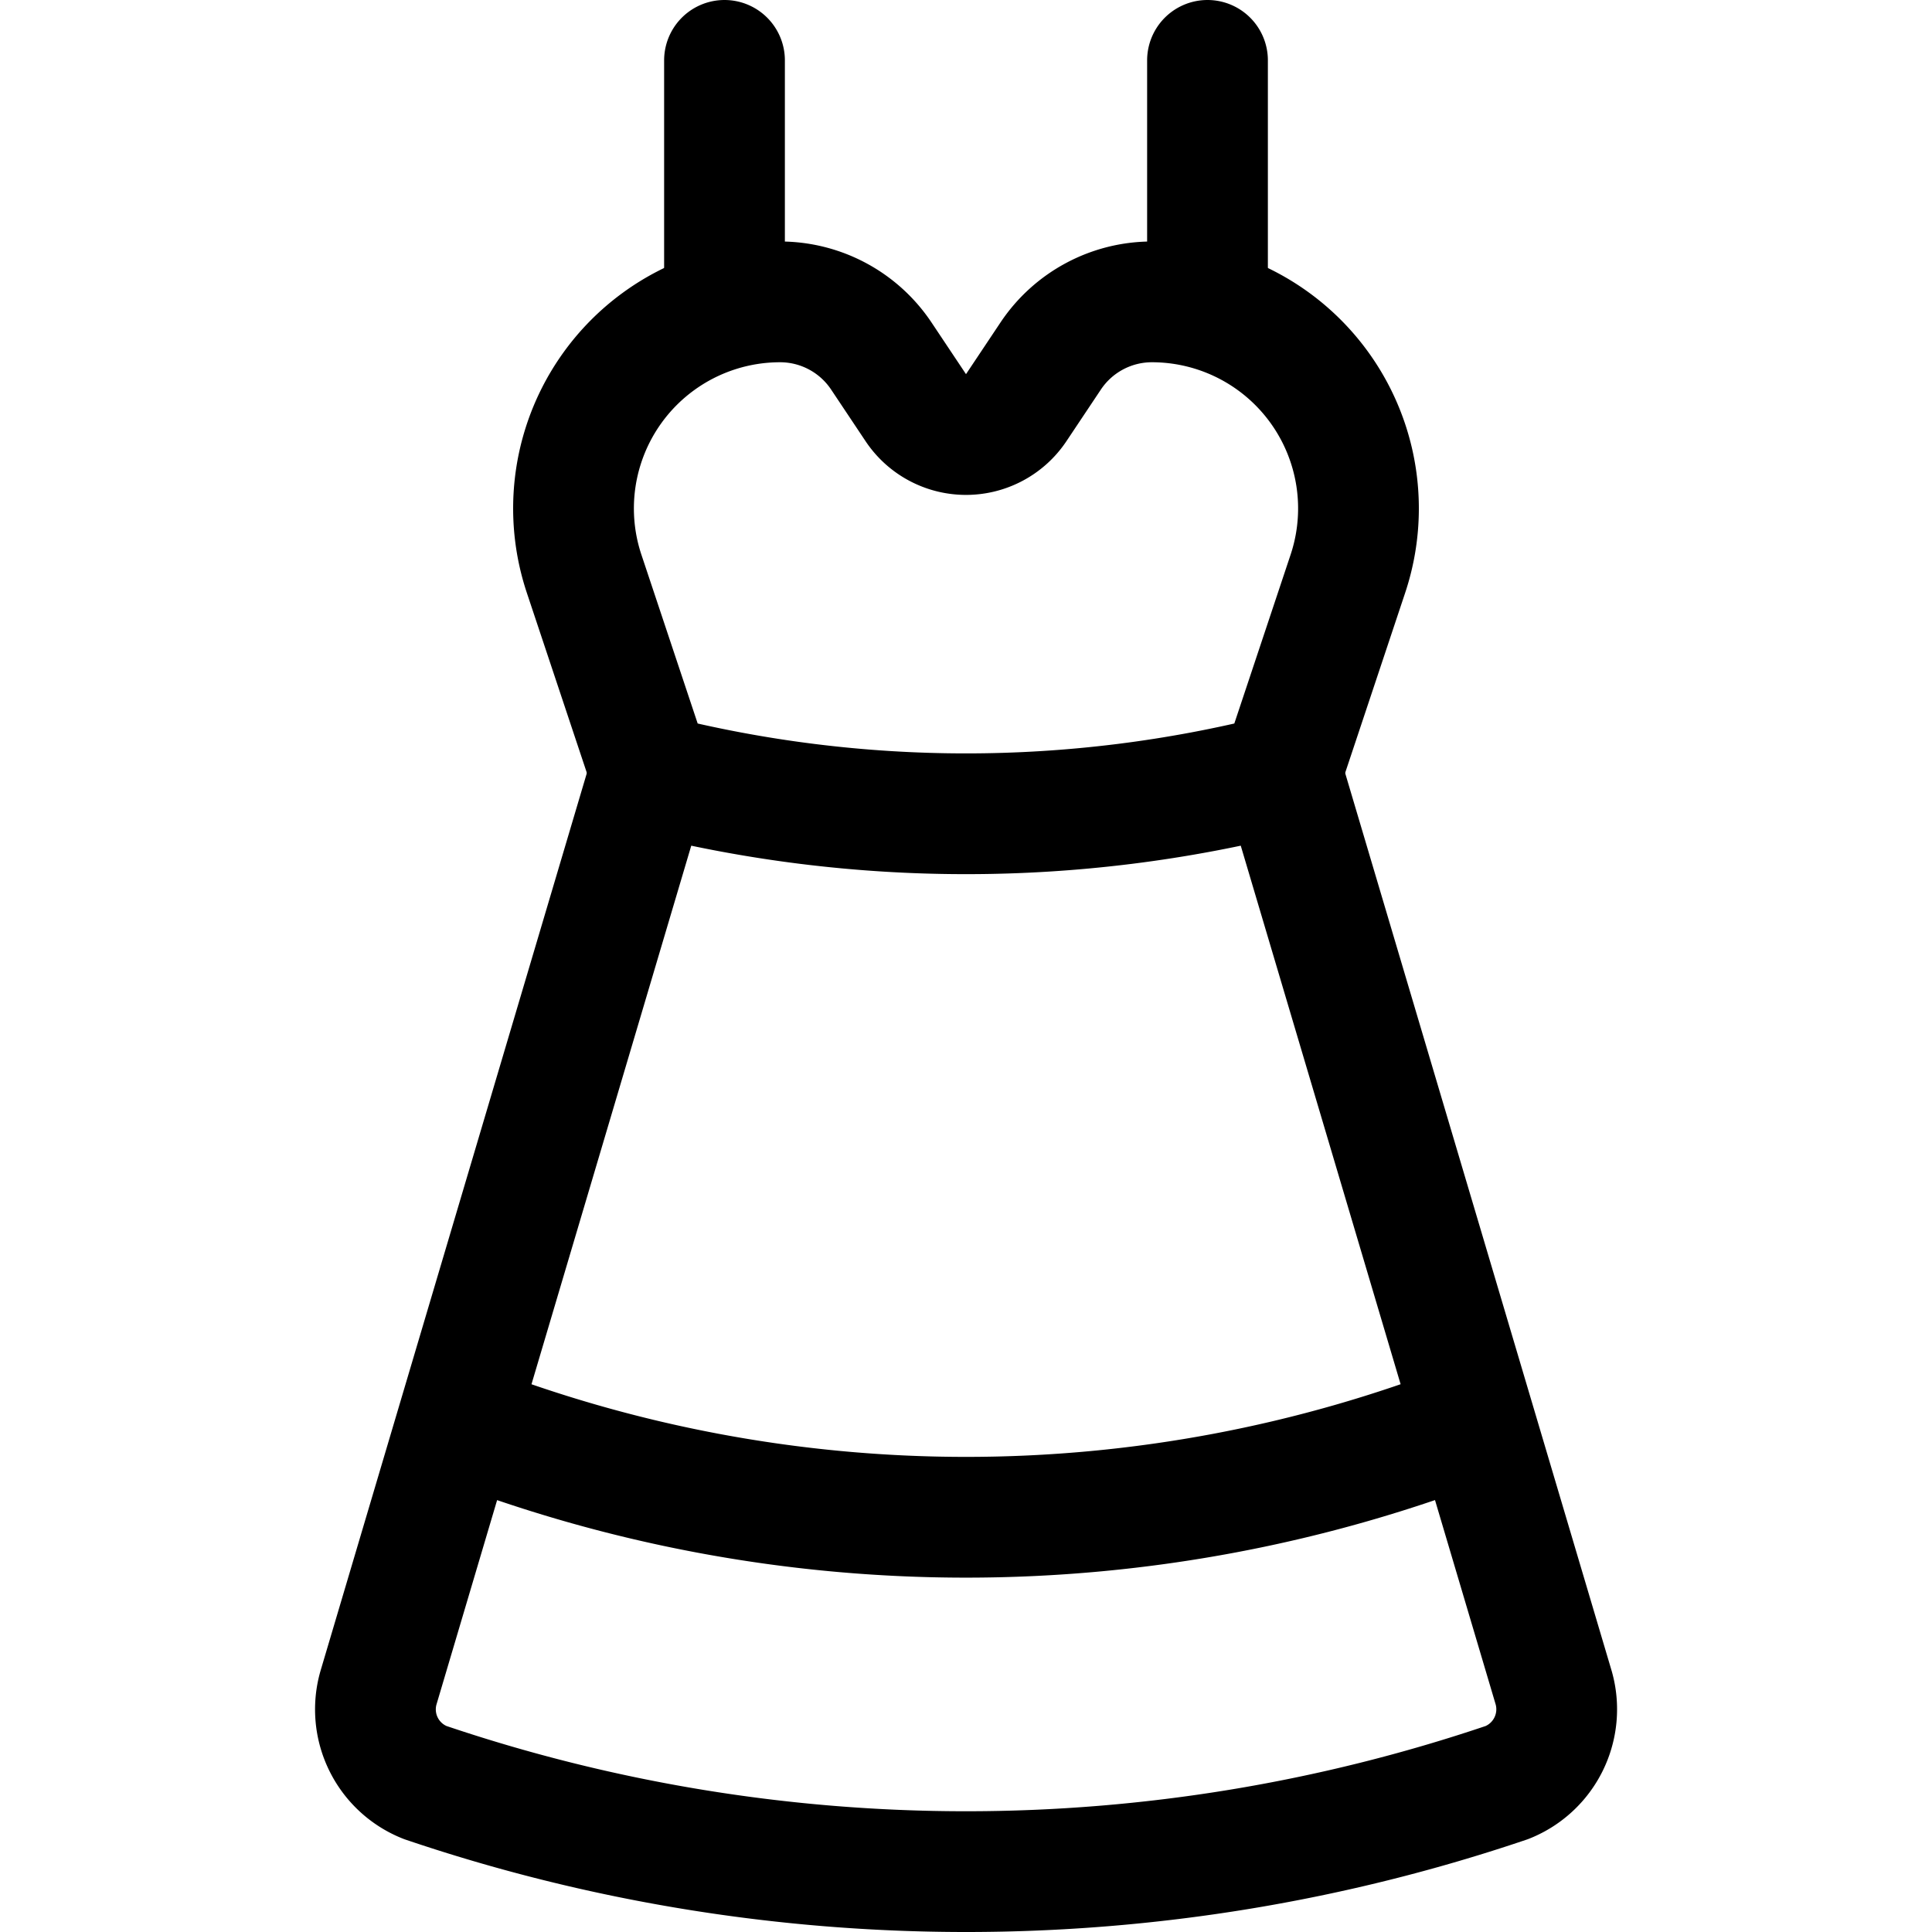 <svg xmlns="http://www.w3.org/2000/svg" id="Regular" width="24" height="24" viewBox="0 0 24 24"><defs><style>.cls-1{fill:none;stroke:#000;stroke-linecap:round;stroke-linejoin:round;stroke-width:1.5px}</style></defs><path d="M9.69 3.75a2.566 2.566 0 0 0-2.434 3.377l.831 2.493a15.9 15.9 0 0 0 7.826 0l.831-2.493A2.566 2.566 0 0 0 14.31 3.75a1.512 1.512 0 0 0-1.259.674l-.427.64a.75.75 0 0 1-1.248 0l-.427-.64A1.512 1.512 0 0 0 9.69 3.75" class="cls-1"/><path d="M8.087 9.554 4.7 20.971a.977.977 0 0 0 .581 1.172 20.95 20.95 0 0 0 13.44 0 .979.979 0 0 0 .581-1.172L15.913 9.554m-10.23 8.103a17.348 17.348 0 0 0 12.634 0M9 3.761V.75m6 3.011V.75" class="cls-1"/></svg>